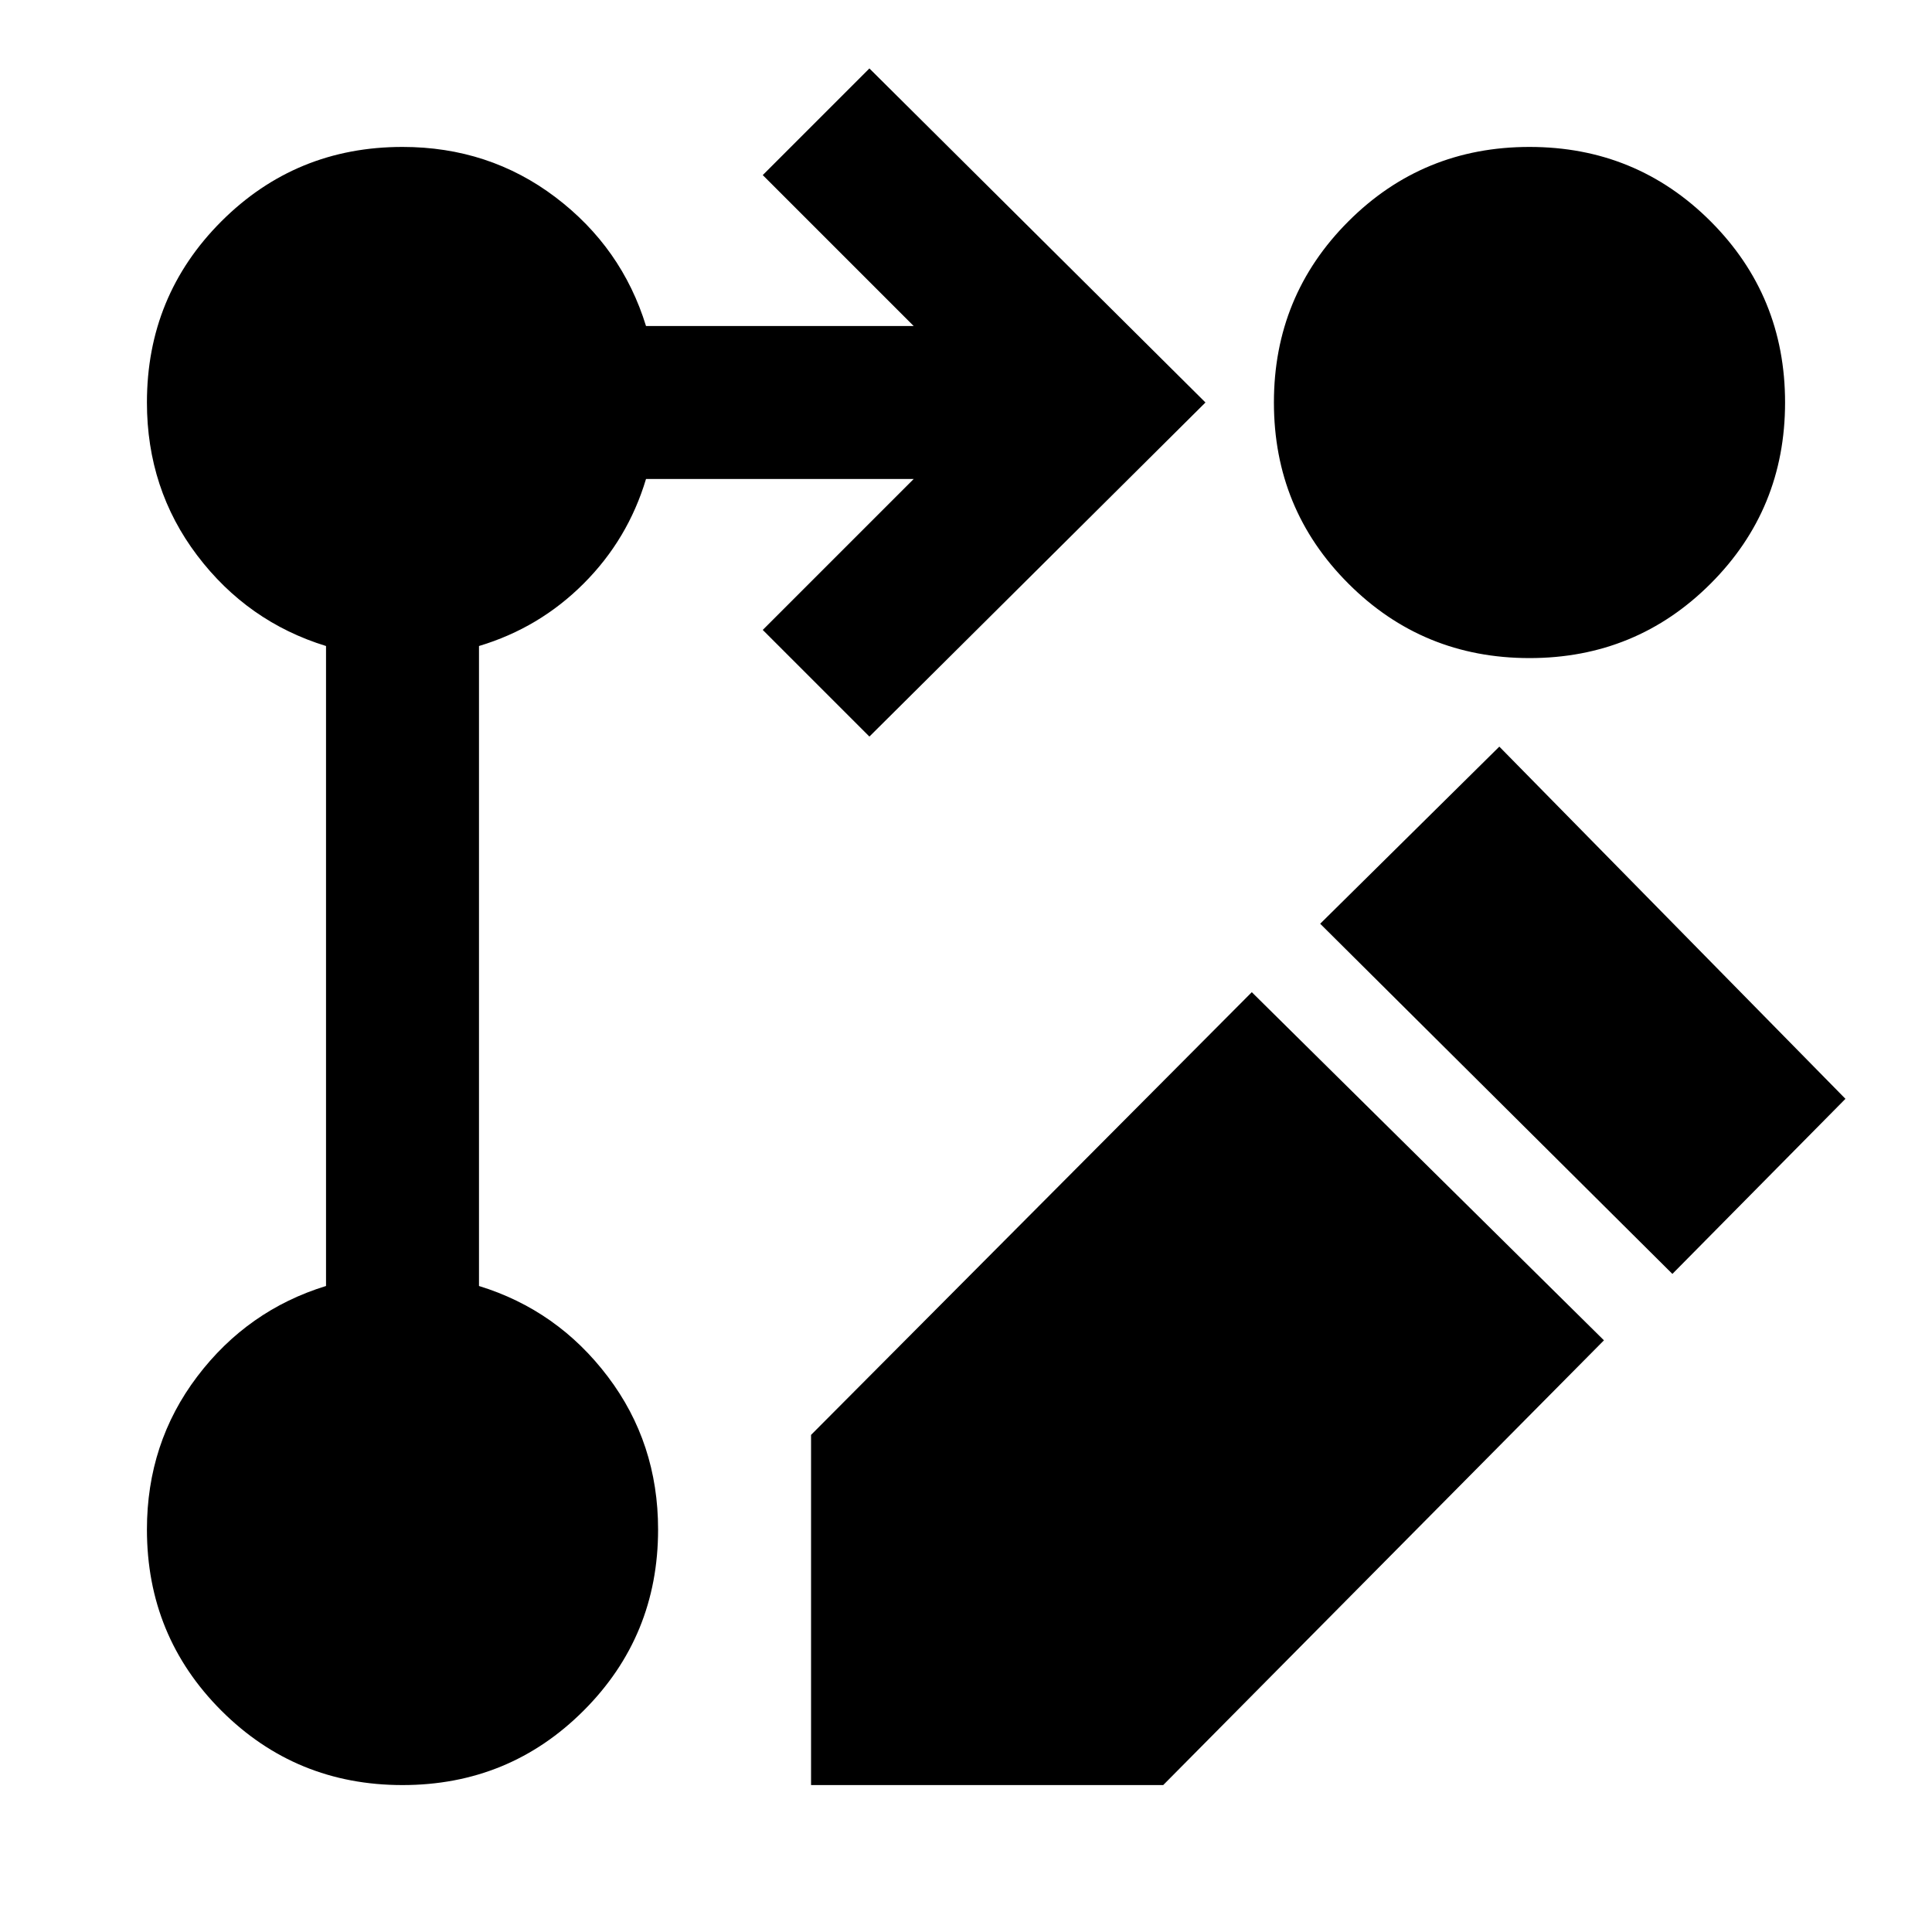 <svg xmlns="http://www.w3.org/2000/svg" height="40" width="40"><path d="m18 15.25-2.208-2.208 3.125-3.125h-5.542q-.375 1.25-1.292 2.166-.916.917-2.166 1.292v13.25q1.625.5 2.666 1.875 1.042 1.375 1.042 3.167 0 2.208-1.542 3.75-1.541 1.541-3.75 1.541-2.208 0-3.75-1.541-1.541-1.542-1.541-3.75 0-1.792 1.041-3.167 1.042-1.375 2.667-1.875v-13.25q-1.625-.5-2.667-1.875-1.041-1.375-1.041-3.167 0-2.208 1.541-3.75 1.542-1.541 3.75-1.541 1.792 0 3.167 1.041 1.375 1.042 1.875 2.667h5.542l-3.125-3.125L18 1.417l6.958 6.916ZM31.667 3.042q2.208 0 3.75 1.541 1.541 1.542 1.541 3.75 0 2.209-1.541 3.75-1.542 1.542-3.75 1.542-2.209 0-3.75-1.542-1.542-1.541-1.542-3.75 0-2.208 1.542-3.75 1.541-1.541 3.75-1.541Zm-5.75 17.5 3.666 3.625 3.625 3.583-9.125 9.208h-7.291v-7.25Zm8.708 5.833-7.292-7.25 3.709-3.667 7.166 7.292Z"/></svg>